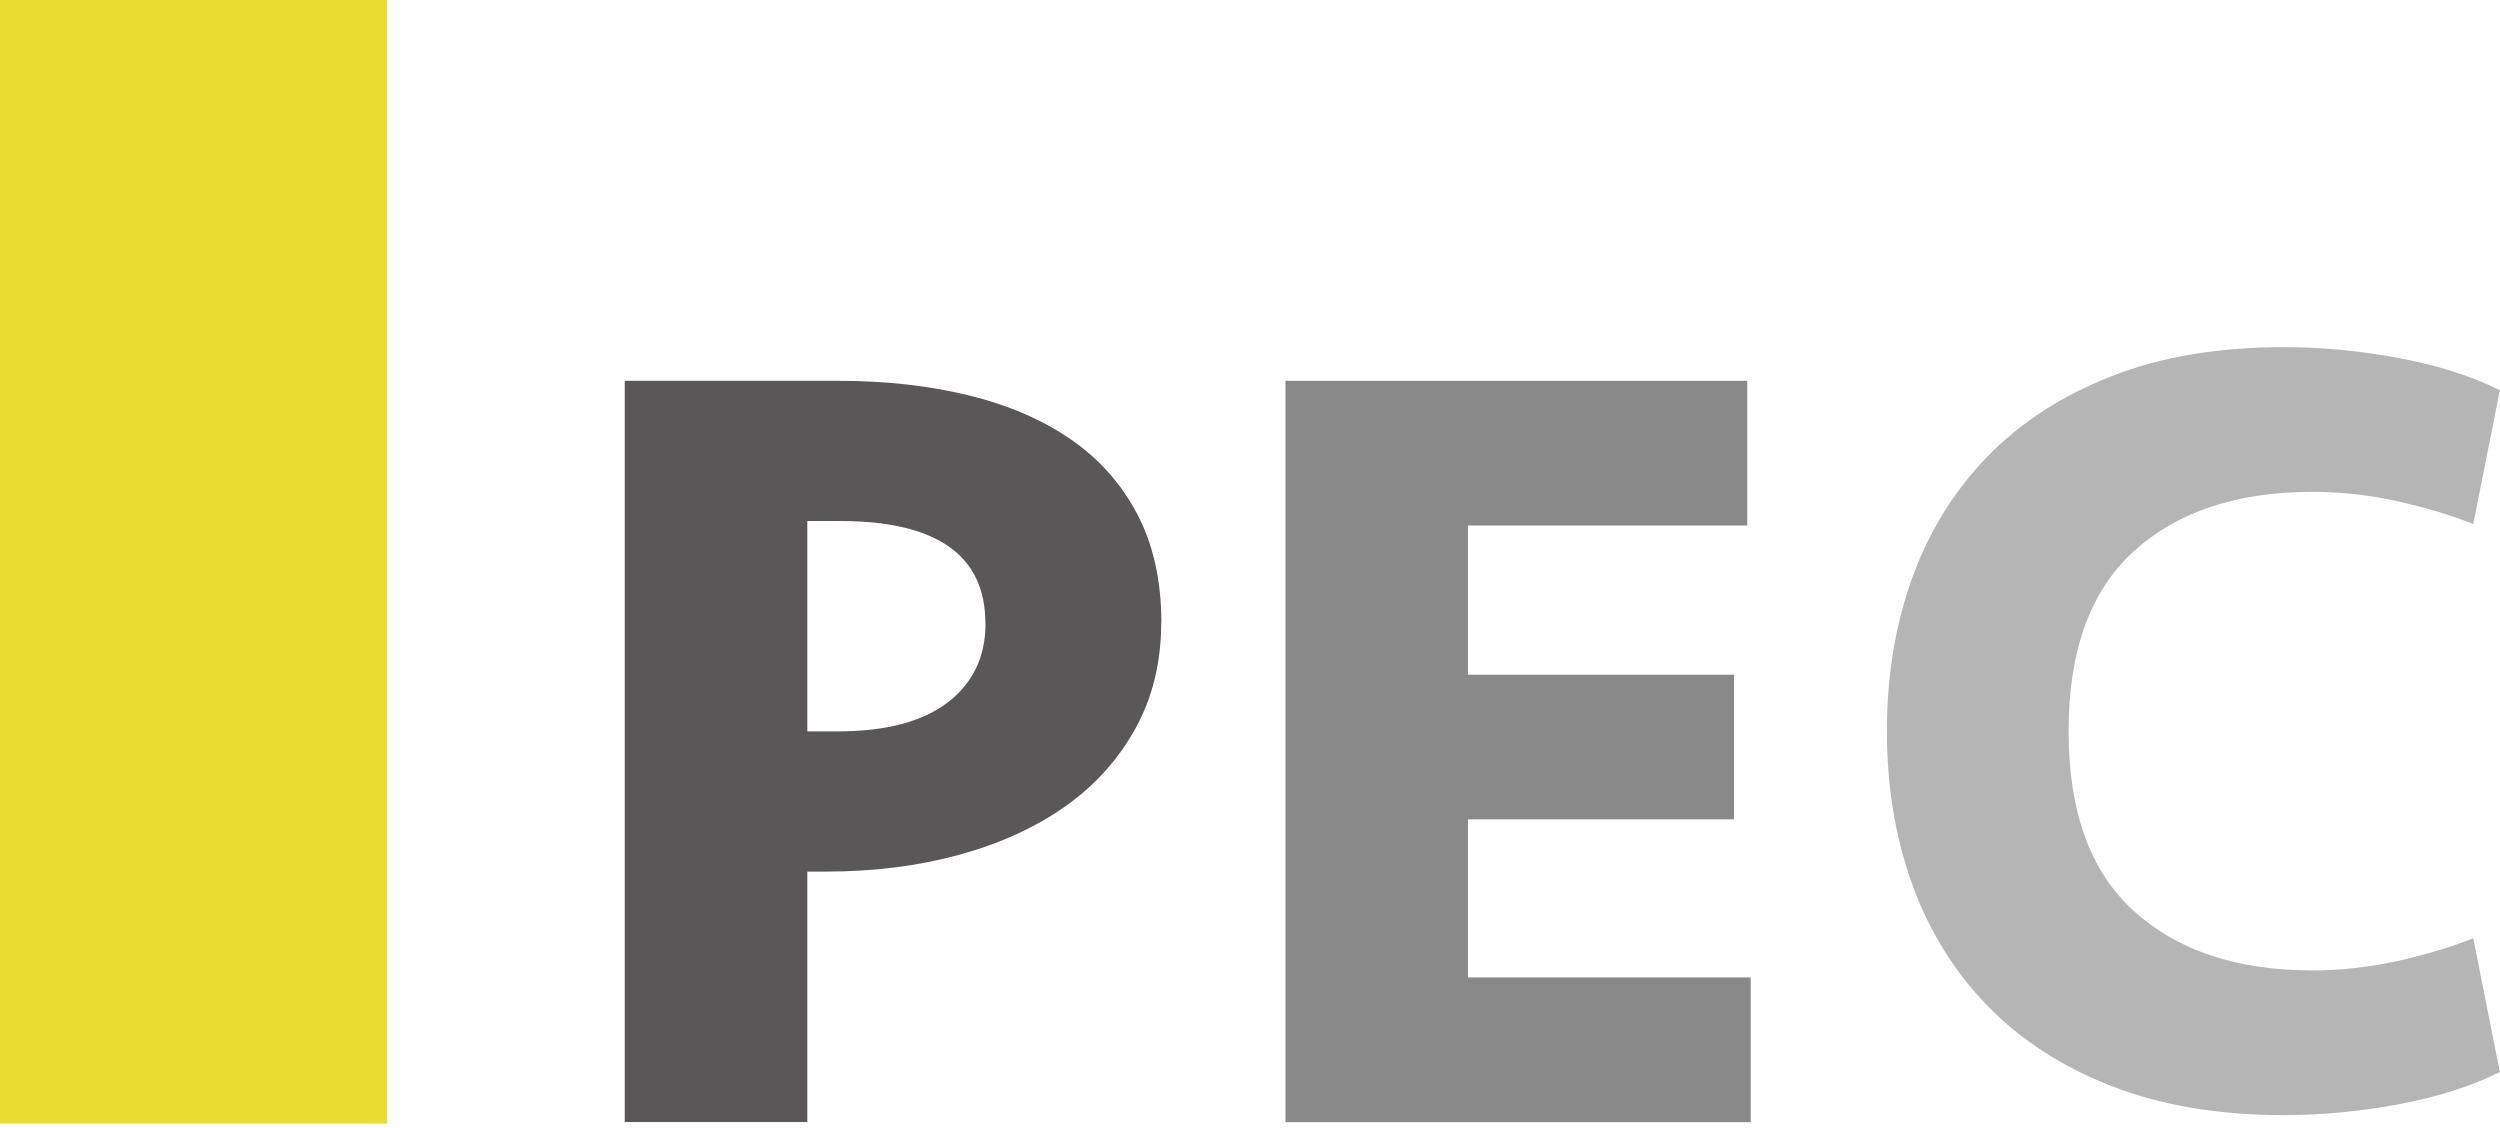 <svg width="164" height="74" viewBox="0 0 164 74" fill="none" xmlns="http://www.w3.org/2000/svg">
<g clip-path="url(#clip0_851_168624)">
<path d="M25.398 73.708H0V0H25.398V73.708Z" fill="#EBDD2D"/>
<path d="M76.176 40.826C76.176 43.408 75.62 45.72 74.499 47.762C73.377 49.805 71.83 51.526 69.866 52.908C67.893 54.299 65.572 55.35 62.895 56.081C60.218 56.811 57.323 57.176 54.203 57.176H52.96V73.604H40.982V24.981H55.003C58.071 24.981 60.904 25.294 63.512 25.928C66.12 26.563 68.353 27.519 70.231 28.814C72.108 30.1 73.56 31.743 74.612 33.742C75.655 35.741 76.185 38.097 76.185 40.826H76.176ZM64.642 40.896C64.642 36.419 61.452 34.177 55.081 34.177H52.96V47.98H54.933C58.097 47.98 60.505 47.345 62.165 46.085C63.816 44.816 64.651 43.095 64.651 40.904L64.642 40.896Z" fill="#595757"/>
<path d="M84.32 24.981H114.621V34.472H96.298V44.26H113.751V53.751H96.298V64.121H114.846V73.612H84.329V24.981H84.32Z" fill="#898989"/>
<path d="M149.815 22.773C152.335 22.773 154.873 23.016 157.411 23.494C159.958 23.981 162.149 24.677 163.991 25.598L162.244 34.377C160.793 33.794 159.132 33.29 157.264 32.882C155.395 32.465 153.544 32.265 151.701 32.265C146.755 32.265 142.852 33.56 139.993 36.15C137.133 38.74 135.699 42.678 135.699 47.962C135.699 53.247 137.124 57.176 139.993 59.775C142.852 62.365 146.755 63.66 151.701 63.66C153.544 63.66 155.395 63.451 157.264 63.043C159.132 62.626 160.793 62.13 162.244 61.548L163.991 70.327C162.149 71.248 159.958 71.943 157.411 72.43C154.865 72.908 152.335 73.152 149.815 73.152C145.547 73.152 141.792 72.517 138.541 71.257C135.29 69.988 132.578 68.241 130.397 65.998C128.215 63.756 126.564 61.105 125.451 58.036C124.339 54.968 123.782 51.613 123.782 47.962C123.782 44.312 124.339 40.956 125.451 37.888C126.564 34.82 128.215 32.169 130.397 29.926C132.578 27.693 135.29 25.937 138.541 24.668C141.792 23.399 145.547 22.773 149.815 22.773Z" fill="#B5B5B6"/>
</g>
<defs>
<clipPath id="clip0_851_168624">
<rect width="164" height="73.708" fill="white"/>
</clipPath>
</defs>
</svg>

